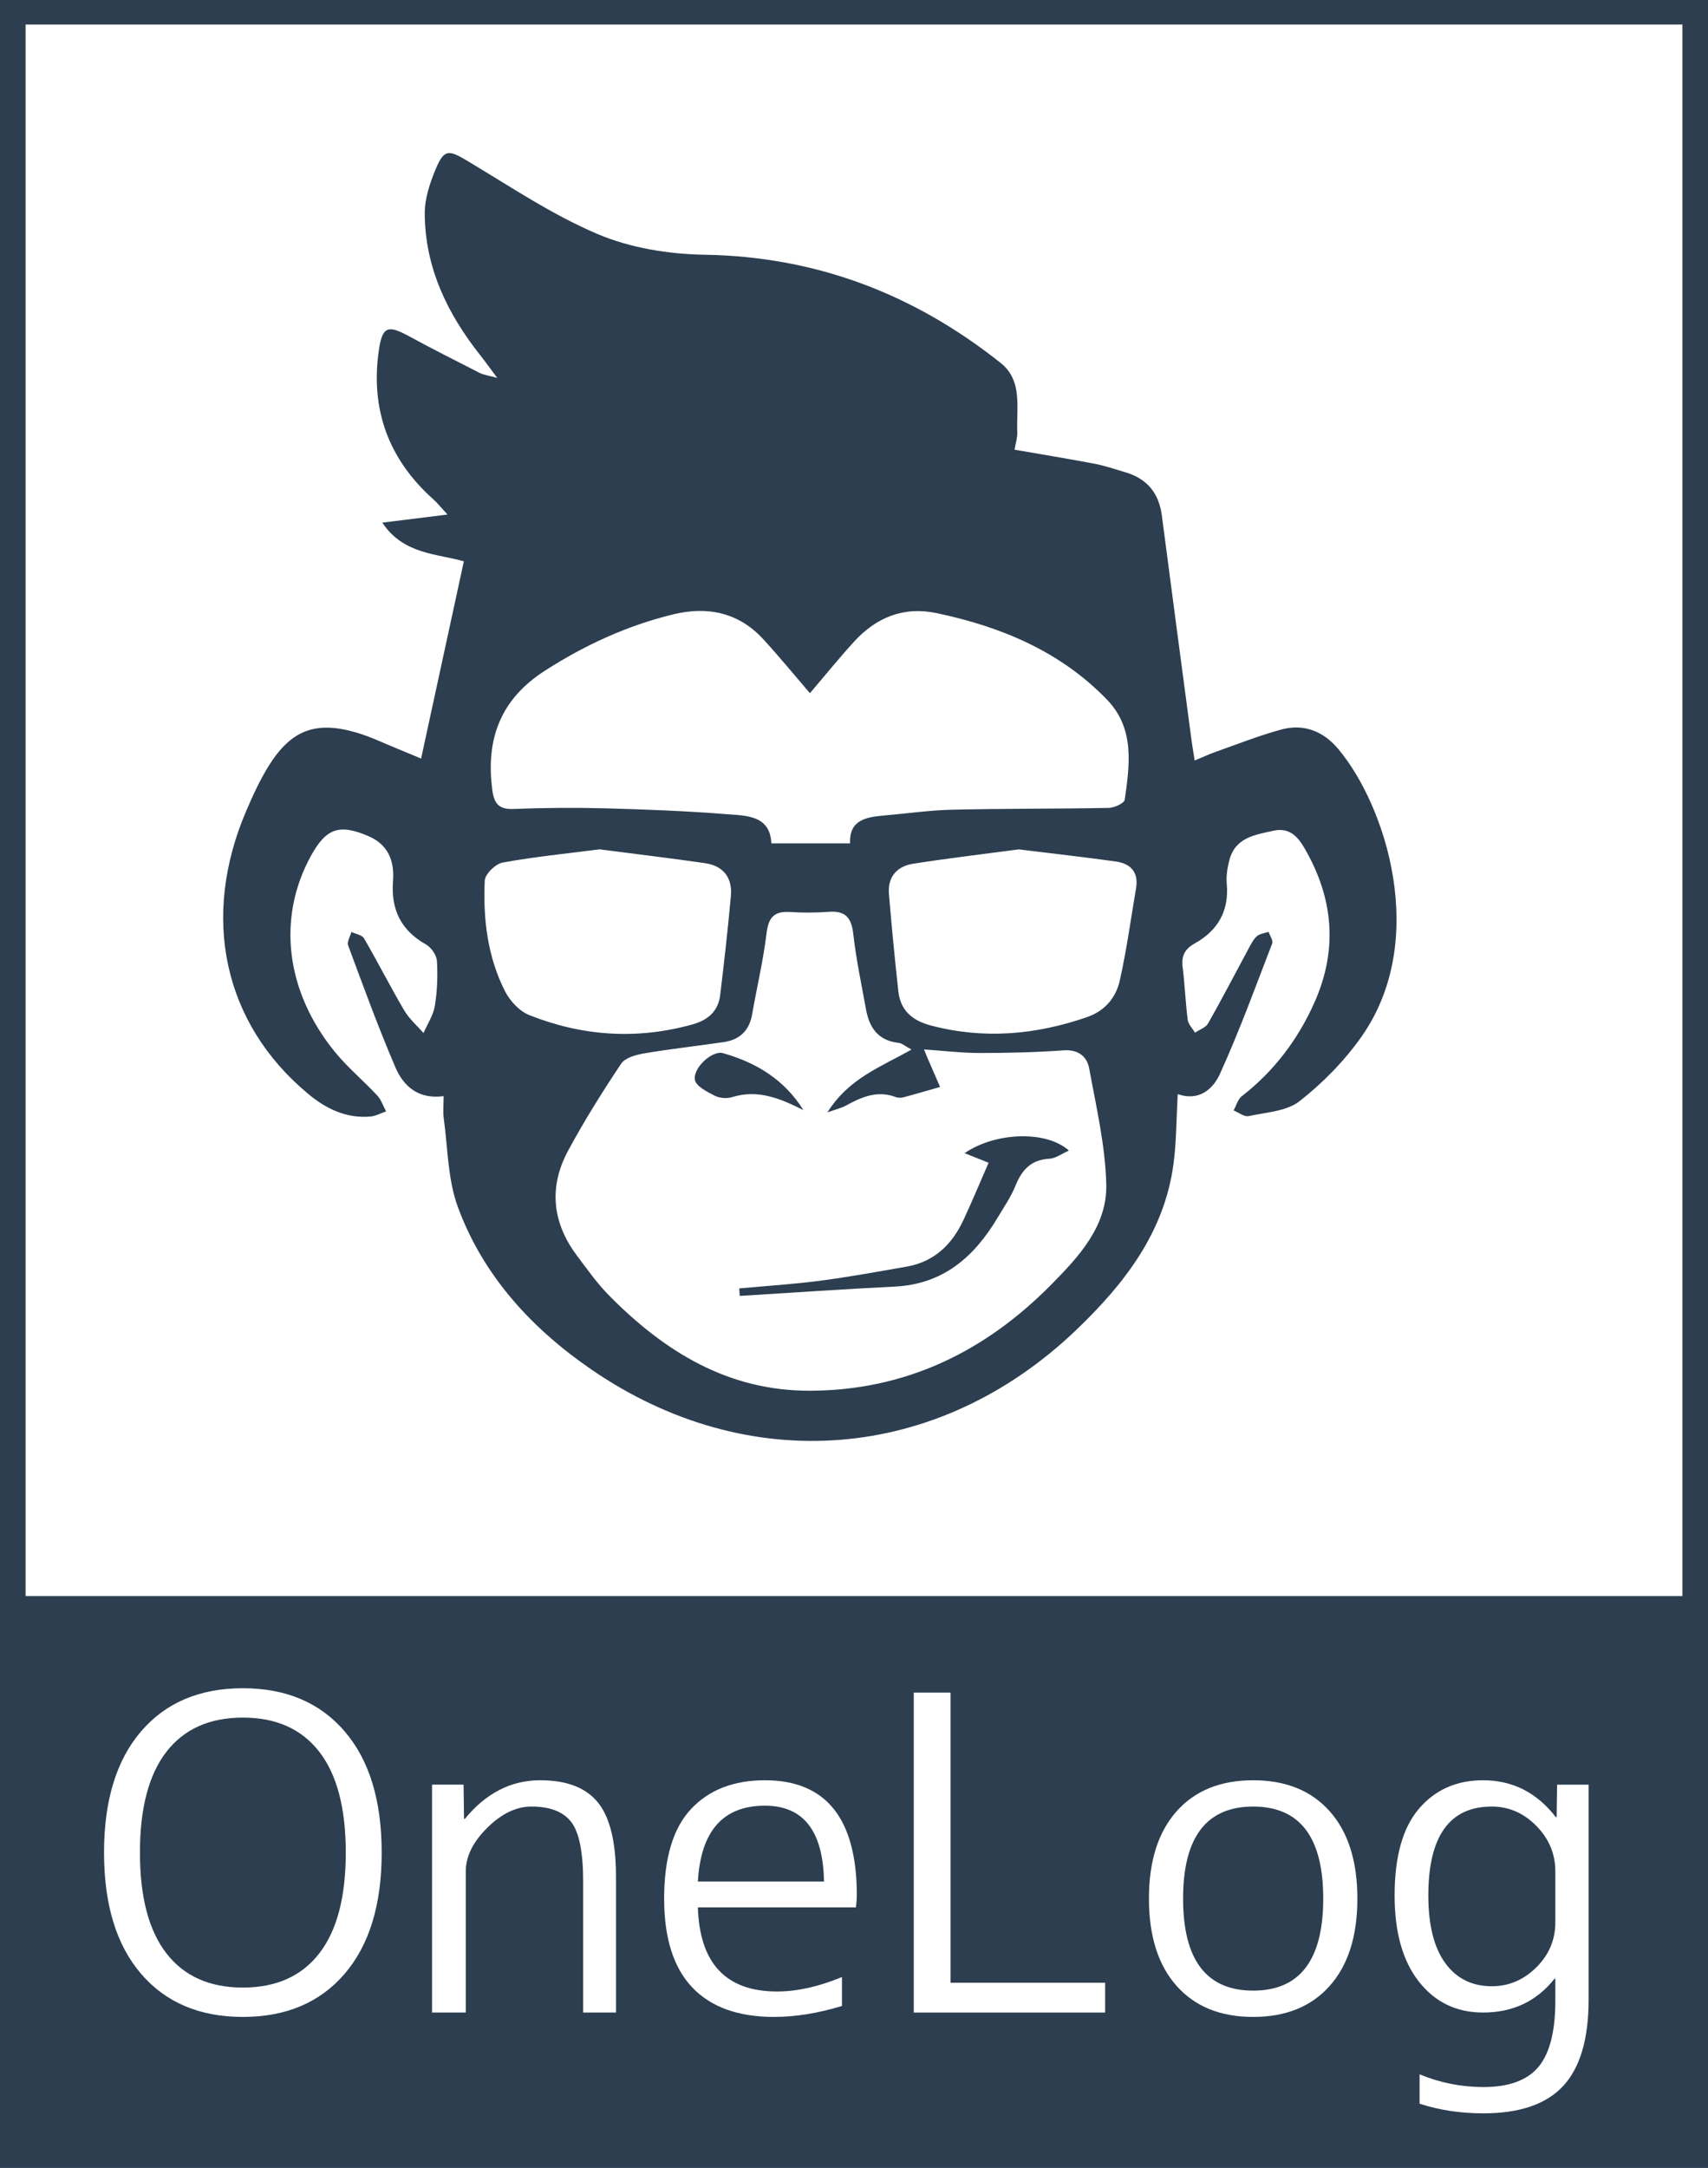 <?xml version="1.0" encoding="utf-8"?>
<!-- Generator: Adobe Illustrator 16.2.0, SVG Export Plug-In . SVG Version: 6.00 Build 0)  -->
<!DOCTYPE svg PUBLIC "-//W3C//DTD SVG 1.1//EN" "http://www.w3.org/Graphics/SVG/1.1/DTD/svg11.dtd">
<svg version="1.1" id="Layer_1" xmlns="http://www.w3.org/2000/svg" xmlns:xlink="http://www.w3.org/1999/xlink" x="0px" y="0px"
	 width="200.164px" height="253.87px" viewBox="0 0 200.164 253.87" enable-background="new 0 0 200.164 253.87"
	 xml:space="preserve">
<rect x="0" y="0" width="200.164" height="253.87" fill="#808080" stroke="none"/>
<rect y="-0.13" fill="#FFFFFF" width="200.164" height="189.414"/>
<rect y="189.284" fill-rule="evenodd" clip-rule="evenodd" fill="#2C3E50" width="200.164" height="64.586"/>
<path fill="#2C3E50" d="M197.164,2.87v184.04H3V2.87H197.164 M200.164-0.13H0v190.04h200.164V-0.13L200.164-0.13z"/>
<g>
	<path fill="#FFFFFF" d="M40.394,231.141c-2.892,3.37-6.869,5.056-11.933,5.056c-5.064,0-9.042-1.686-11.933-5.056
		c-2.892-3.37-4.337-8.101-4.337-14.19s1.445-10.82,4.337-14.191c2.891-3.369,6.869-5.055,11.933-5.055
		c5.063,0,9.041,1.686,11.933,5.055c2.891,3.371,4.337,8.102,4.337,14.191S43.285,227.771,40.394,231.141z M37.417,205.146
		c-2.07-2.669-5.055-4.003-8.956-4.003s-6.886,1.334-8.956,4.003c-2.07,2.669-3.105,6.604-3.105,11.805s1.035,9.135,3.105,11.804
		c2.07,2.669,5.056,4.003,8.956,4.003s6.885-1.334,8.956-4.003c2.07-2.669,3.105-6.603,3.105-11.804S39.487,207.814,37.417,205.146z
		"/>
	<path fill="#FFFFFF" d="M54.328,208.995l0.051,4.003h0.103c2.464-3.011,5.406-4.517,8.828-4.517c3.113,0,5.371,0.873,6.775,2.617
		c1.402,1.745,2.104,4.637,2.104,8.674v15.91h-3.849v-15.396c0-3.388-0.462-5.688-1.386-6.903c-0.924-1.214-2.481-1.822-4.67-1.822
		c-1.779,0-3.508,0.83-5.184,2.489c-1.677,1.66-2.515,3.362-2.515,5.106v16.526h-3.952v-26.688H54.328z"/>
	<path fill="#FFFFFF" d="M81.785,223.365c0.205,6.569,3.301,9.854,9.289,9.854c2.327,0,4.858-0.564,7.596-1.693v3.388
		c-2.806,0.854-5.458,1.283-7.955,1.283c-4.208,0-7.408-1.155-9.598-3.465c-2.19-2.31-3.285-5.773-3.285-10.393
		c0-4.756,1.052-8.254,3.157-10.496c2.104-2.24,4.986-3.361,8.647-3.361c7.186,0,10.778,4.5,10.778,13.498
		c0,0.308-0.034,0.77-0.103,1.386H81.785z M81.785,220.337h14.781c-0.103-5.919-2.412-8.879-6.929-8.879
		C84.744,211.458,82.126,214.418,81.785,220.337z"/>
	<path fill="#FFFFFF" d="M111.397,198.217v33.976h18.117v3.49h-22.428v-37.466H111.397z"/>
	<path fill="#FFFFFF" d="M137.879,212.125c2.156-2.429,5.149-3.644,8.981-3.644c3.832,0,6.826,1.215,8.981,3.644
		c2.156,2.431,3.233,5.834,3.233,10.214s-1.078,7.784-3.233,10.213c-2.155,2.43-5.15,3.645-8.981,3.645
		c-3.832,0-6.826-1.215-8.981-3.645c-2.155-2.429-3.233-5.833-3.233-10.213S135.724,214.556,137.879,212.125z M138.649,222.339
		c0,7.185,2.737,10.777,8.211,10.777c5.474,0,8.212-3.593,8.212-10.777c0-7.186-2.738-10.778-8.212-10.778
		C141.386,211.561,138.649,215.153,138.649,222.339z"/>
	<path fill="#FFFFFF" d="M186.174,208.995v25.147c0,4.619-0.993,7.998-2.977,10.137c-1.985,2.138-5.099,3.208-9.341,3.208
		c-2.703,0-5.201-0.377-7.493-1.13v-3.438c2.395,0.992,4.893,1.488,7.493,1.488c2.977,0,5.124-0.787,6.441-2.36
		c1.317-1.574,1.976-4.157,1.976-7.75v-2.566h-0.103c-2.087,2.636-4.876,3.952-8.366,3.952c-3.114,0-5.62-1.206-7.519-3.618
		s-2.848-5.773-2.848-10.085c0-4.55,0.949-7.938,2.848-10.162c1.899-2.224,4.405-3.336,7.519-3.336c3.456,0,6.295,1.438,8.52,4.312
		h0.103l0.051-3.798H186.174z M167.39,221.979c0,3.456,0.659,6.091,1.976,7.903c1.317,1.814,3.139,2.721,5.466,2.721
		c1.984,0,3.721-0.735,5.209-2.207c1.488-1.471,2.232-3.233,2.232-5.286v-5.954c0-2.053-0.744-3.831-2.232-5.337
		s-3.226-2.259-5.209-2.259C169.87,211.561,167.39,215.034,167.39,221.979z"/>
</g>
<g>
	<path fill-rule="evenodd" clip-rule="evenodd" fill="#2C3E50" d="M51.99,128.364c-2.988,0.406-4.71-1.189-5.645-3.359
		c-2.019-4.692-3.765-9.503-5.547-14.293c-0.156-0.42,0.242-1.047,0.383-1.576c0.506,0.245,1.248,0.354,1.482,0.756
		c1.616,2.778,3.07,5.65,4.699,8.421c0.582,0.99,1.502,1.781,2.268,2.662c0.461-1.058,1.149-2.077,1.33-3.181
		c0.283-1.726,0.353-3.517,0.243-5.263c-0.043-0.68-0.667-1.58-1.281-1.927c-2.953-1.667-4.124-4.116-3.864-7.445
		c0.179-2.304-0.543-4.239-2.873-5.24c-3.423-1.468-4.968-0.938-6.764,2.341c-3.971,7.252-2.958,15.854,2.839,22.942
		c1.492,1.823,3.335,3.354,4.947,5.086c0.471,0.506,0.699,1.236,1.038,1.863c-0.615,0.21-1.219,0.552-1.847,0.604
		c-2.85,0.239-5.202-0.916-7.341-2.702c-9.858-8.233-12.567-20.614-7.179-33.142c0.784-1.822,1.622-3.65,2.678-5.323
		c2.6-4.12,5.486-5.181,10.195-3.804c1.678,0.489,3.271,1.271,4.899,1.928c0.967,0.392,1.925,0.803,2.699,1.125
		c1.684-7.761,3.325-15.326,5.01-23.098c-3.018-0.898-7.086-0.777-9.553-4.535c2.569-0.319,4.799-0.596,7.637-0.947
		c-0.81-0.876-1.195-1.367-1.654-1.777c-5.269-4.702-7.41-10.564-6.381-17.529c0.402-2.723,1.067-2.913,3.488-1.595
		c2.754,1.5,5.558,2.91,8.353,4.333c0.386,0.197,0.848,0.245,2.028,0.569c-0.939-1.252-1.467-1.989-2.029-2.7
		c-3.844-4.859-6.438-10.252-6.471-16.547c-0.009-1.765,0.616-3.621,1.315-5.282c0.954-2.266,1.514-2.178,3.619-0.924
		c5.042,3.005,9.971,6.342,15.339,8.613c3.838,1.624,8.306,2.345,12.509,2.413c13.108,0.213,24.551,4.609,34.697,12.662
		c2.629,2.086,1.836,5.273,1.96,8.099c0.028,0.652-0.194,1.316-0.317,2.07c3.255,0.566,6.334,1.067,9.396,1.651
		c1.2,0.229,2.367,0.638,3.544,0.979c2.549,0.738,3.972,2.422,4.317,5.066c1.148,8.793,2.319,17.583,3.486,26.374
		c0.088,0.663,0.206,1.322,0.365,2.327c0.964-0.399,1.682-0.737,2.427-0.998c2.581-0.908,5.132-1.932,7.769-2.639
		c2.584-0.692,4.873,0.215,6.582,2.234c5.611,6.634,10.734,22.411,2.777,33.737c-1.991,2.834-4.528,5.416-7.254,7.555
		c-1.524,1.196-3.935,1.317-5.981,1.755c-0.517,0.109-1.171-0.424-1.761-0.662c0.313-0.563,0.492-1.296,0.959-1.66
		c3.774-2.935,6.568-6.619,8.507-10.957c2.77-6.2,2.249-12.217-1.128-18.047c-0.817-1.413-1.795-2.5-3.658-2.093
		c-2.185,0.479-4.492,0.796-5.178,3.458c-0.227,0.879-0.383,1.831-0.301,2.727c0.289,3.2-1.035,5.505-3.762,7.021
		c-1.174,0.652-1.574,1.478-1.408,2.79c0.259,2.043,0.33,4.11,0.594,6.152c0.068,0.528,0.561,1.002,0.857,1.501
		c0.521-0.354,1.252-0.587,1.53-1.078c1.625-2.863,3.138-5.789,4.704-8.686c0.291-0.539,0.572-1.126,1.01-1.525
		c0.336-0.307,0.91-0.353,1.379-0.514c0.152,0.456,0.553,1.009,0.42,1.356c-1.971,5.122-3.857,10.288-6.125,15.278
		c-0.779,1.715-2.411,3.258-4.945,2.362c-0.163,2.864-0.146,5.543-0.495,8.174c-1.071,8.051-5.799,14.092-11.399,19.447
		c-16.162,15.455-38.38,17.286-56.816,4.636c-6.995-4.801-12.688-10.971-15.659-19.051c-1.183-3.218-1.167-6.882-1.646-10.351
		C51.895,130.179,51.99,129.341,51.99,128.364z M106.818,122.911c-0.738-0.395-1.107-0.741-1.51-0.784
		c-2.382-0.257-3.434-1.768-3.82-3.926c-0.524-2.93-1.16-5.848-1.487-8.8c-0.211-1.909-0.904-2.77-2.871-2.621
		c-1.525,0.114-3.069,0.114-4.596,0.021c-1.864-0.112-2.483,0.695-2.704,2.518c-0.382,3.174-1.135,6.3-1.683,9.456
		c-0.333,1.922-1.463,2.988-3.337,3.263c-3.098,0.455-6.215,0.794-9.301,1.317c-0.965,0.164-2.244,0.509-2.716,1.215
		c-2.209,3.301-4.324,6.682-6.211,10.176c-2.287,4.235-1.88,8.417,1.024,12.285c1.194,1.591,2.352,3.239,3.742,4.649
		c6.491,6.584,13.958,11.216,23.59,11.185c11.196-0.037,20.477-4.563,28.227-12.395c3.246-3.281,6.602-6.869,6.482-11.776
		c-0.111-4.533-1.174-9.056-1.997-13.55c-0.26-1.419-1.274-2.27-3.033-2.141c-3.278,0.238-6.573,0.311-9.862,0.308
		c-2.107-0.002-4.215-0.263-6.461-0.417c0.161,0.411,0.234,0.618,0.322,0.82c0.516,1.193,1.035,2.385,1.555,3.576
		c-1.428,0.407-2.853,0.829-4.287,1.21c-0.284,0.075-0.641,0.075-0.912-0.027c-2.161-0.819-4.016-0.002-5.859,1.01
		c-0.477,0.262-1.03,0.384-2.144,0.784C99.473,126.277,103.175,124.976,106.818,122.911z M94.918,81.176
		c-1.805-2.096-3.58-4.268-5.477-6.328c-2.879-3.13-6.529-3.874-10.518-2.908c-5.399,1.307-10.373,3.592-15.066,6.604
		c-5.226,3.352-6.956,8.049-6.159,13.986c0.205,1.531,0.737,2.275,2.451,2.209c3.58-0.141,7.17-0.174,10.751-0.078
		c4.741,0.126,9.486,0.31,14.212,0.682c2.356,0.186,5.139,0.117,5.284,3.423c3.184,0,6.072,0,9.226,0
		c-0.121-2.729,1.857-3.081,3.974-3.264c2.666-0.23,5.327-0.618,7.996-0.68c6.111-0.14,12.227-0.093,18.339-0.211
		c0.658-0.013,1.818-0.543,1.878-0.958c0.589-4.111,1.188-8.346-2.083-11.725c-5.471-5.655-12.406-8.538-19.959-10.127
		c-3.885-0.816-7.107,0.51-9.713,3.379C98.269,77.146,96.595,79.211,94.918,81.176z M119.392,99.468
		c-4.049,0.54-8.221,1.032-12.367,1.679c-1.895,0.295-3.019,1.529-2.849,3.55c0.32,3.804,0.683,7.604,1.102,11.396
		c0.25,2.256,1.655,3.434,3.823,4.003c6.219,1.635,12.287,1.093,18.297-0.986c2.088-0.722,3.378-2.277,3.827-4.265
		c0.805-3.562,1.29-7.196,1.909-10.8c0.327-1.91-0.633-2.92-2.4-3.163C127.029,100.369,123.312,99.95,119.392,99.468z
		 M70.266,99.463c-3.815,0.491-7.619,0.869-11.367,1.55c-0.83,0.151-2.055,1.348-2.09,2.11c-0.207,4.472,0.316,8.906,2.373,12.956
		c0.578,1.137,1.689,2.335,2.84,2.794c6.223,2.476,12.626,2.907,19.136,1.095c1.807-0.504,3.011-1.544,3.24-3.429
		c0.47-3.863,0.904-7.73,1.255-11.605c0.196-2.164-0.892-3.547-3.058-3.857C78.514,100.494,74.42,100.002,70.266,99.463z"/>
	<path fill-rule="evenodd" clip-rule="evenodd" fill="#2C3E50" d="M86.631,150.883c3.164-0.292,6.341-0.489,9.49-0.9
		c3.393-0.444,6.764-1.063,10.136-1.653c3.216-0.563,5.302-2.58,6.64-5.434c1.027-2.193,1.953-4.435,2.959-6.73
		c-1.108-0.442-1.917-0.764-2.813-1.121c3.604-2.474,9.572-2.691,12.226-0.304c-0.846,0.37-1.555,0.916-2.291,0.955
		c-2.143,0.114-3.217,1.294-3.971,3.157c-0.541,1.333-1.383,2.55-2.127,3.795c-2.736,4.574-6.376,7.747-12.026,8.022
		c-6.057,0.294-12.108,0.722-18.161,1.092C86.671,151.469,86.651,151.176,86.631,150.883z"/>
	<path fill-rule="evenodd" clip-rule="evenodd" fill="#2C3E50" d="M94.148,129.999c-2.704-1.355-5.309-2.462-8.357-1.517
		c-0.612,0.189-1.462,0.125-2.026-0.164c-0.894-0.459-2.193-1.108-2.327-1.854c-0.25-1.397,2.028-3.483,3.28-3.133
		C88.605,124.421,91.929,126.431,94.148,129.999z"/>
</g>
</svg>
